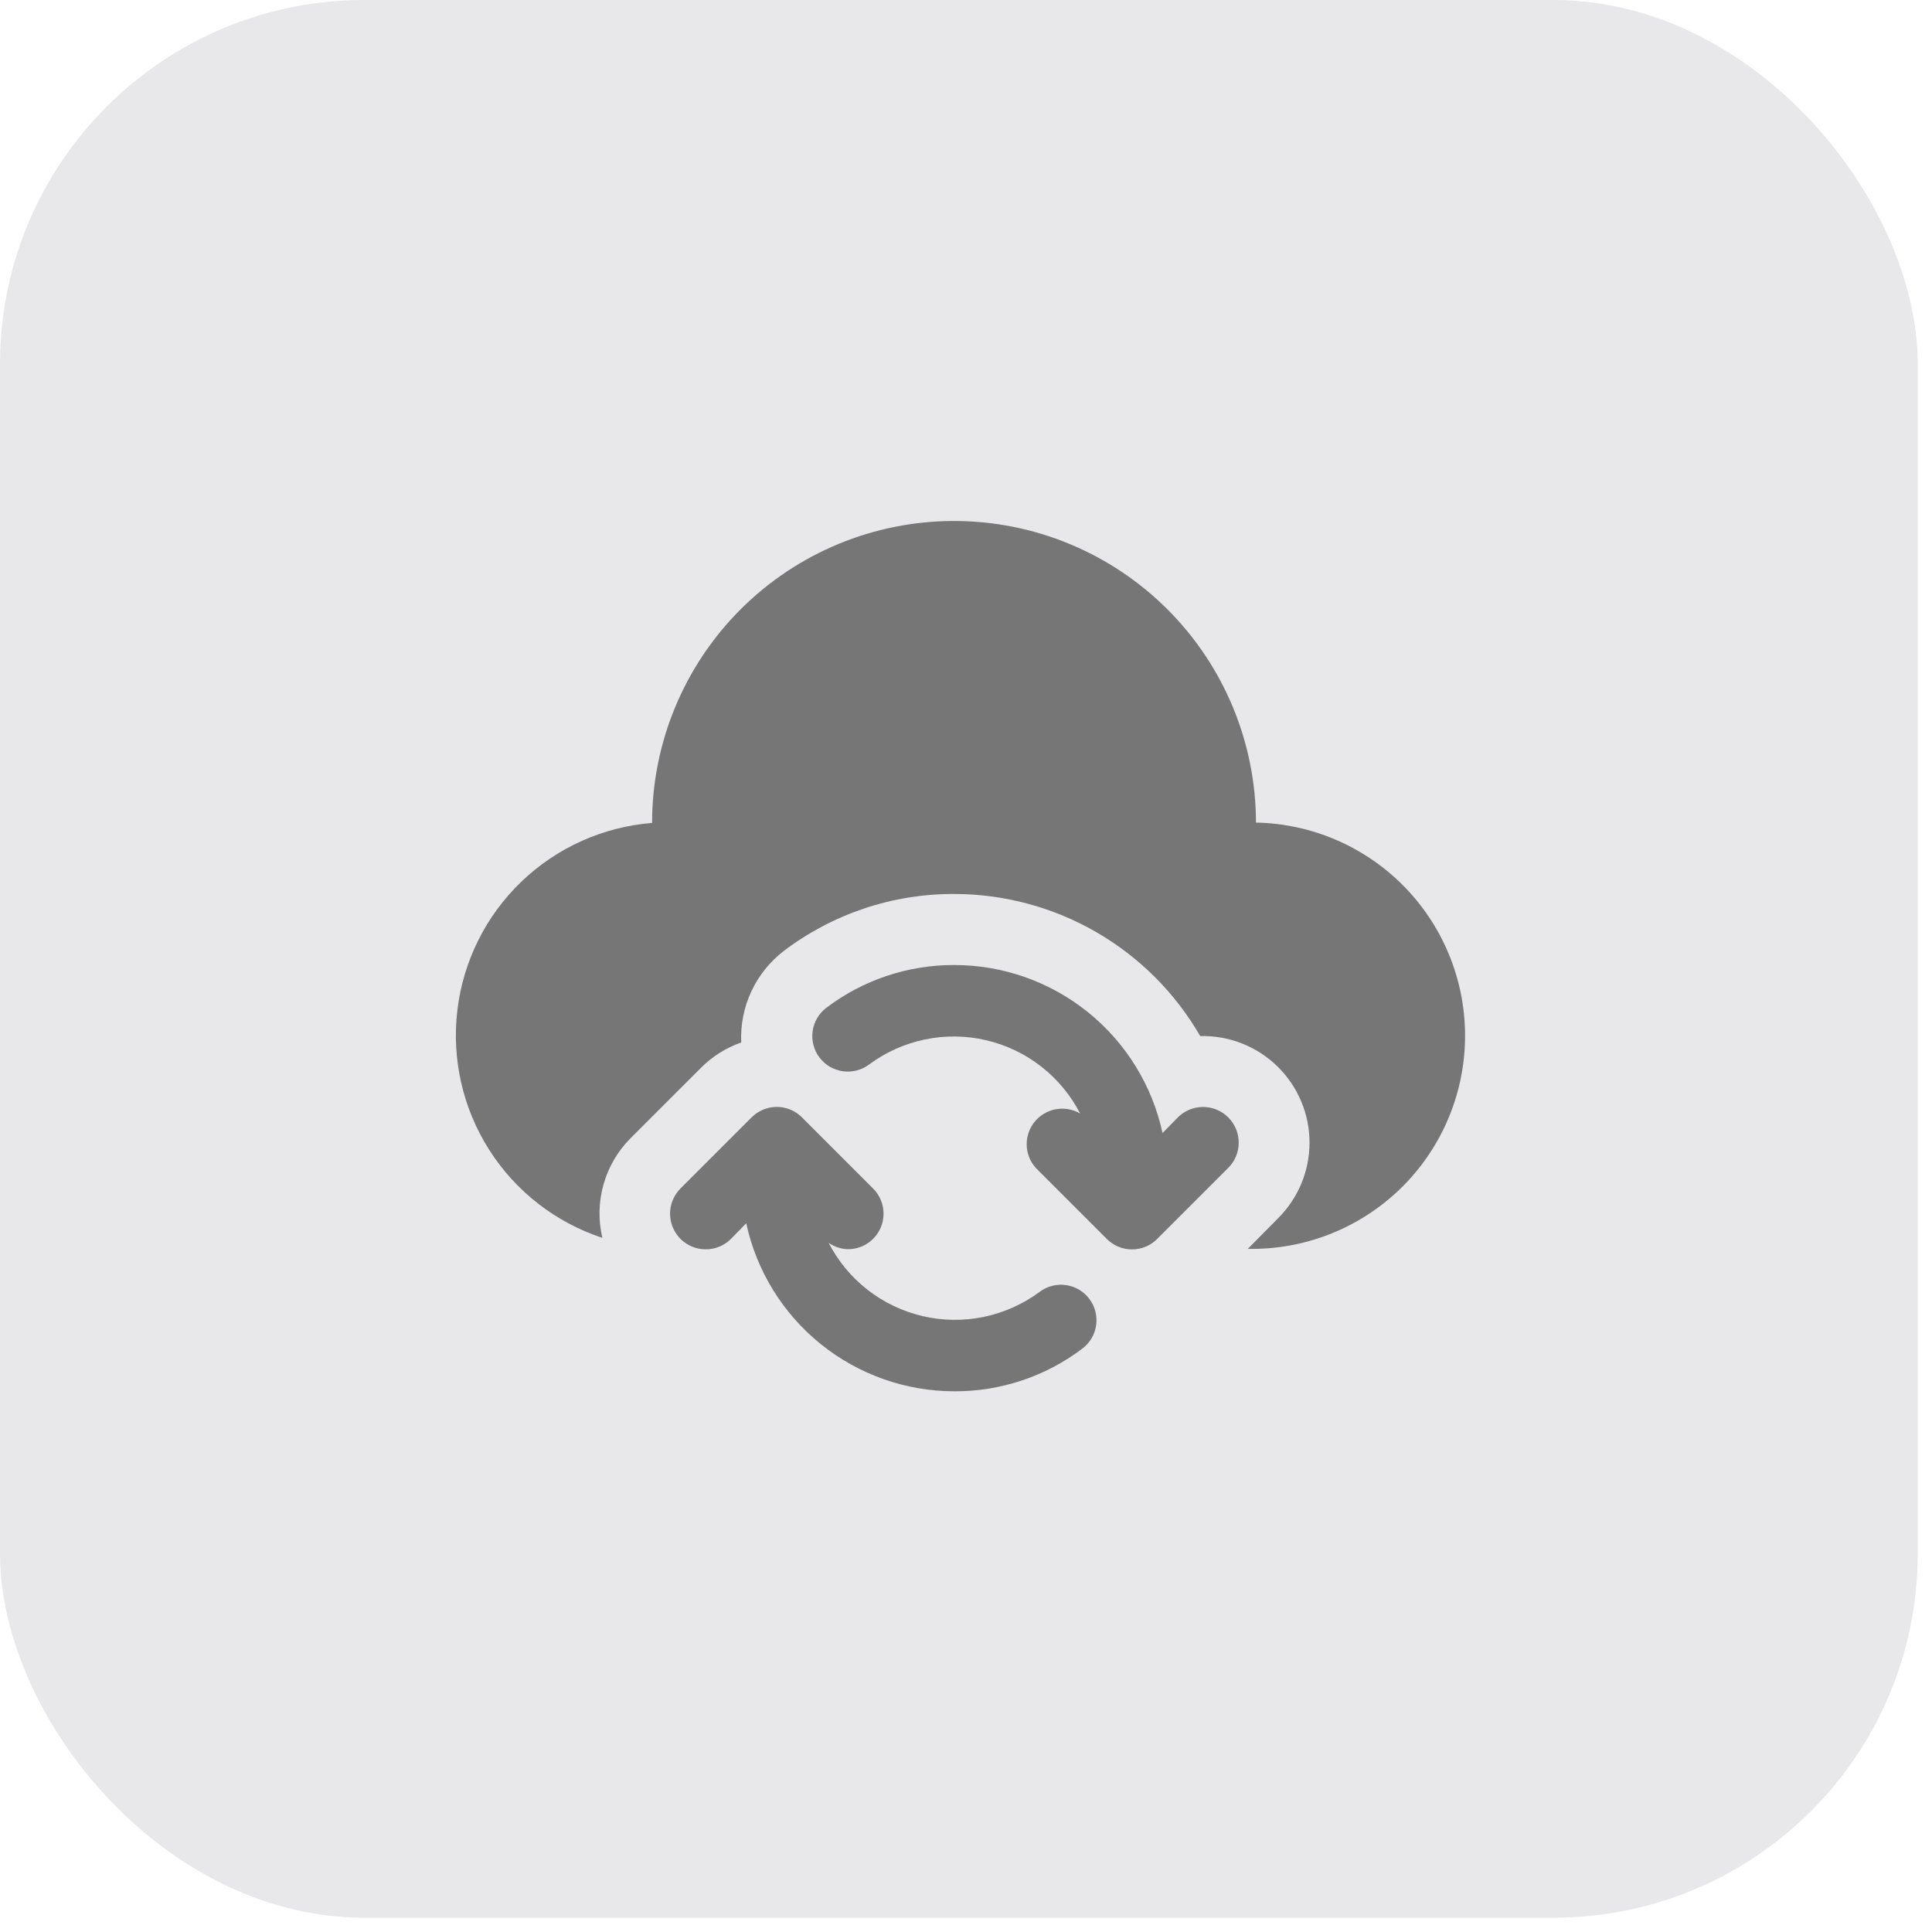 <svg width="89" height="89" viewBox="0 0 89 89" fill="none" xmlns="http://www.w3.org/2000/svg">
<rect opacity="0.1" width="88.342" height="88.342" rx="16.774" fill="#161C2D"/>
<path d="M54.258 51.475L53.554 52.196C53.08 50.004 51.87 48.042 50.125 46.633C48.38 45.225 46.207 44.457 43.965 44.455C41.839 44.447 39.769 45.137 38.074 46.419C37.902 46.548 37.757 46.709 37.647 46.894C37.538 47.079 37.466 47.284 37.435 47.497C37.374 47.926 37.486 48.363 37.746 48.71C38.007 49.057 38.394 49.287 38.824 49.348C39.254 49.409 39.69 49.298 40.037 49.037C40.8 48.471 41.676 48.078 42.605 47.885C43.535 47.691 44.495 47.702 45.42 47.917C46.345 48.132 47.212 48.545 47.961 49.129C48.71 49.712 49.323 50.452 49.758 51.295C49.421 51.099 49.025 51.029 48.641 51.098C48.258 51.167 47.911 51.371 47.664 51.673C47.418 51.975 47.287 52.355 47.296 52.745C47.304 53.135 47.452 53.508 47.712 53.799L50.985 57.072C51.137 57.225 51.318 57.347 51.517 57.43C51.717 57.513 51.931 57.556 52.147 57.556C52.363 57.556 52.577 57.513 52.776 57.43C52.976 57.347 53.157 57.225 53.309 57.072L56.582 53.799C56.89 53.491 57.063 53.073 57.063 52.637C57.063 52.202 56.89 51.784 56.582 51.475C56.273 51.167 55.855 50.994 55.42 50.994C54.984 50.994 54.566 51.167 54.258 51.475Z" fill="#767676"/>
<path d="M47.893 59.51C47.13 60.076 46.254 60.469 45.325 60.663C44.395 60.856 43.435 60.845 42.51 60.63C41.585 60.415 40.718 60.002 39.969 59.419C39.22 58.835 38.607 58.096 38.172 57.252C38.432 57.434 38.739 57.536 39.056 57.546C39.271 57.548 39.485 57.506 39.684 57.425C39.884 57.343 40.065 57.224 40.218 57.072C40.371 56.92 40.493 56.739 40.576 56.539C40.659 56.34 40.702 56.126 40.702 55.91C40.702 55.694 40.659 55.48 40.576 55.281C40.493 55.081 40.371 54.9 40.218 54.748L36.945 51.475C36.793 51.322 36.612 51.2 36.413 51.117C36.213 51.034 35.999 50.991 35.783 50.991C35.567 50.991 35.353 51.034 35.154 51.117C34.954 51.2 34.773 51.322 34.621 51.475L31.348 54.748C31.196 54.901 31.075 55.082 30.992 55.281C30.91 55.48 30.867 55.694 30.867 55.91C30.867 56.126 30.91 56.339 30.992 56.539C31.075 56.738 31.196 56.919 31.348 57.072C31.657 57.38 32.075 57.553 32.51 57.553C32.726 57.553 32.94 57.511 33.139 57.428C33.339 57.346 33.52 57.224 33.672 57.072L34.376 56.352C34.85 58.543 36.06 60.506 37.805 61.914C39.55 63.322 41.723 64.091 43.965 64.092C46.091 64.1 48.161 63.411 49.856 62.128C50.204 61.868 50.433 61.48 50.495 61.051C50.556 60.621 50.444 60.185 50.184 59.837C49.923 59.49 49.536 59.261 49.106 59.199C48.676 59.138 48.24 59.25 47.893 59.51Z" fill="#767676"/>
<path d="M57.858 37.91C57.858 34.221 56.392 30.683 53.784 28.074C51.175 25.465 47.637 24 43.948 24C40.259 24 36.721 25.465 34.113 28.074C31.504 30.683 30.039 34.221 30.039 37.91C27.778 38.09 25.65 39.047 24.015 40.618C22.38 42.189 21.34 44.277 21.07 46.529C20.8 48.78 21.318 51.055 22.535 52.968C23.752 54.881 25.594 56.314 27.748 57.023C27.557 56.212 27.575 55.367 27.801 54.565C28.027 53.763 28.454 53.032 29.04 52.441L31.004 50.477L32.15 49.332L32.313 49.168C32.831 48.655 33.458 48.264 34.146 48.023C34.109 47.217 34.267 46.414 34.606 45.682C34.945 44.95 35.455 44.31 36.093 43.817C38.356 42.096 41.122 41.17 43.965 41.182C46.26 41.185 48.515 41.791 50.503 42.94C52.49 44.089 54.141 45.74 55.289 47.728C55.955 47.711 56.618 47.83 57.237 48.078C57.856 48.325 58.418 48.696 58.889 49.168C59.808 50.089 60.325 51.337 60.325 52.638C60.325 53.938 59.808 55.186 58.889 56.107L57.481 57.531C58.771 57.555 60.053 57.326 61.253 56.855C62.454 56.385 63.55 55.682 64.48 54.788C65.409 53.894 66.153 52.825 66.669 51.643C67.185 50.461 67.464 49.19 67.488 47.9C67.513 46.611 67.284 45.329 66.813 44.128C66.342 42.928 65.64 41.831 64.746 40.902C63.851 39.973 62.783 39.229 61.601 38.713C60.419 38.196 59.147 37.918 57.858 37.893V37.91Z" fill="#767676"/>
</svg>
